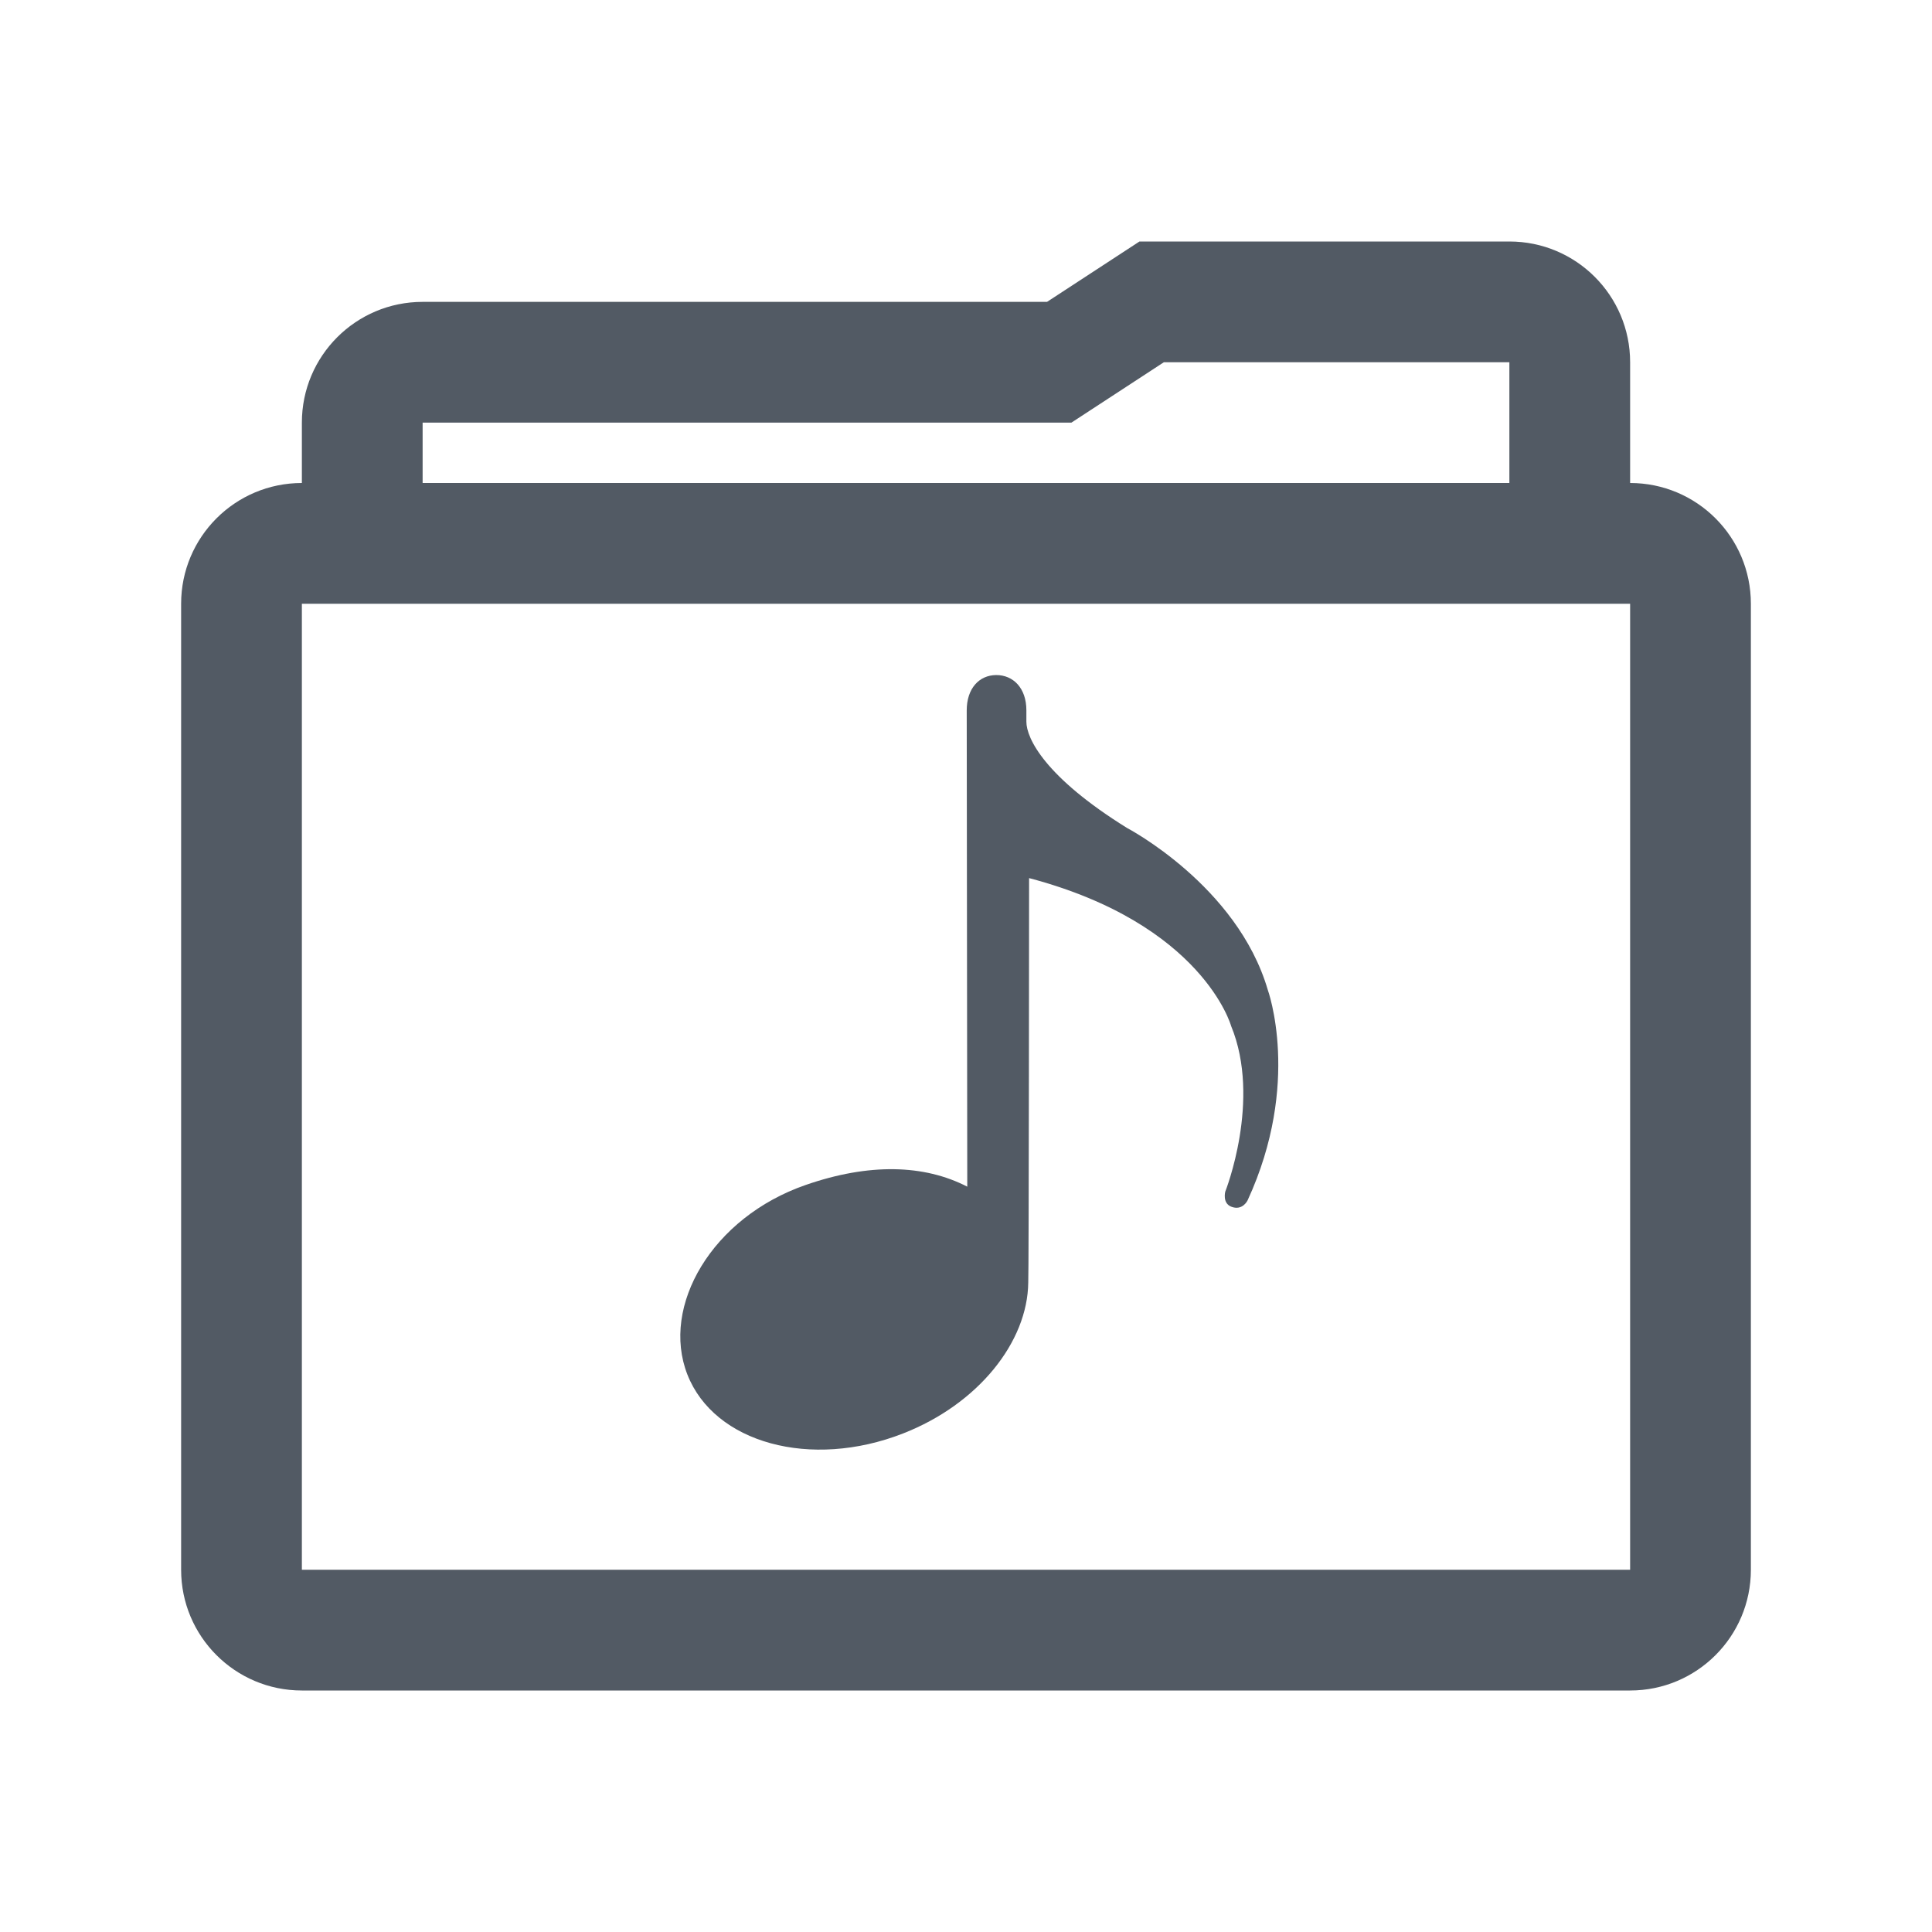 <?xml version="1.0" encoding="iso-8859-1"?>
<!-- Generator: Adobe Illustrator 18.0.0, SVG Export Plug-In . SVG Version: 6.00 Build 0)  -->
<!DOCTYPE svg PUBLIC "-//W3C//DTD SVG 1.1//EN" "http://www.w3.org/Graphics/SVG/1.1/DTD/svg11.dtd">
<svg version="1.1" id="&#x56FE;&#x5C42;_1" xmlns="http://www.w3.org/2000/svg" xmlns:xlink="http://www.w3.org/1999/xlink" x="0px"
	 y="0px" viewBox="0 0 32 32" style="enable-background:new 0 0 32 32;" xml:space="preserve">
<g>
	<path style="fill:#525A64;" d="M14.957,23.743c1.251-0.489,2.064-1.52,2.074-2.501c0.01-0.052,0.014-6.698,0.014-6.698
		c2.878,0.761,3.346,2.449,3.346,2.449c0.506,1.228-0.097,2.745-0.097,2.745s-0.05,0.189,0.098,0.248
		c0.188,0.075,0.272-0.104,0.272-0.104c0.897-1.947,0.334-3.488,0.334-3.488c-0.506-1.727-2.332-2.681-2.332-2.681
		C17.308,12.87,17,12.229,17,11.953v-0.189c0-0.368-0.219-0.584-0.5-0.583c-0.282,0.002-0.489,0.221-0.488,0.588l0.009,7.886
		c-0.714-0.369-1.626-0.393-2.677-0.028c-1.549,0.537-2.403,2.003-1.959,3.139C11.83,23.904,13.43,24.34,14.957,23.743z"/>
	<path style="fill:#525A64;" d="M27,8L27,8l0-2c0-1.105-0.895-2-2-2h-6.127l-1.531,1H7C5.895,5,5,5.895,5,7v1h0
		c-1.105,0-2,0.895-2,2v16c0,1.105,0.895,2,2,2h22c1.105,0,2-0.895,2-2V10C29,8.895,28.105,8,27,8z M7,7h10.746l1.531-1H25v2H7V7z
		 M27,26H5V10h22V26z"/>
</g>
</svg>
